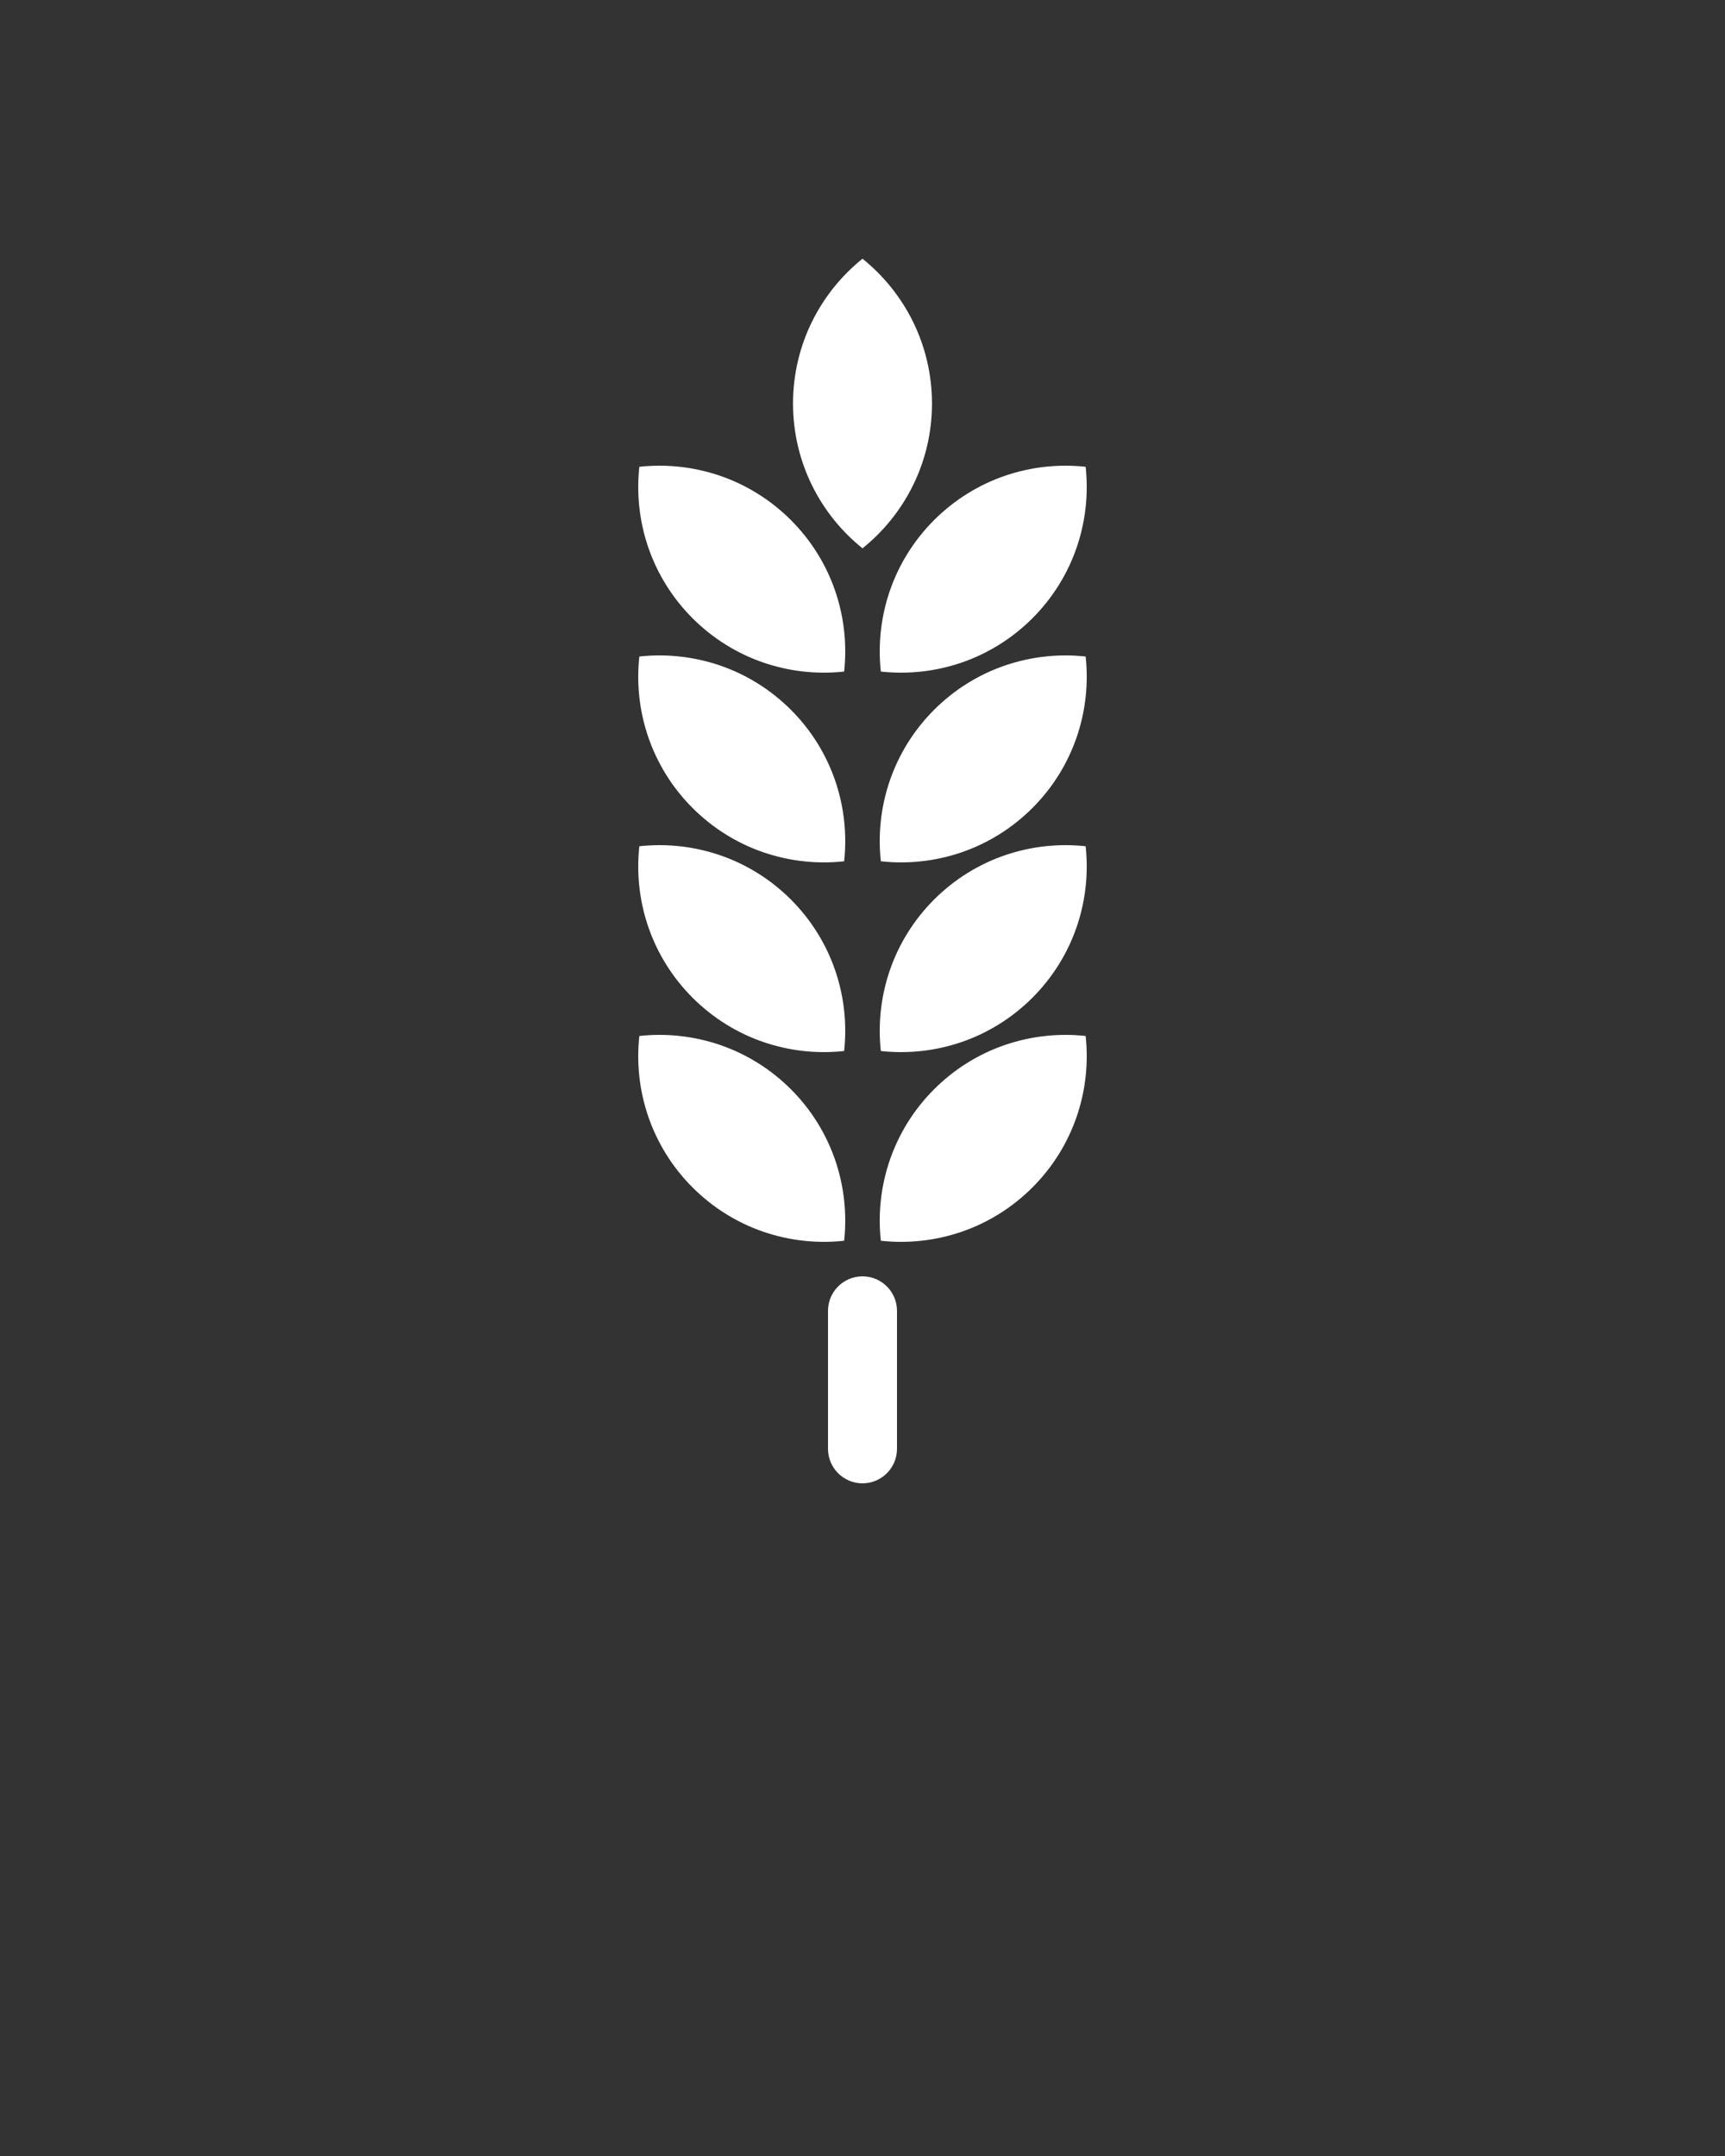 <svg xmlns="http://www.w3.org/2000/svg" xmlns:xlink="http://www.w3.org/1999/xlink" version="1.1" x="0px" y="0px" viewBox="0 0 100 125" enable-background="new 0 0 100 100" xml:space="preserve"><rect x="0" y="0" width="100" height="125" fill="#333333" stroke="none"/><path fill="#ffffff" d="M48,76c0-1.104,0.896-2,2-2l0,0c1.104,0,2,0.896,2,2v8c0,1.104-0.896,2-2,2l0,0c-1.104,0-2-0.896-2-2V76z   M37.063,60.063c-0.341,3.132,0.688,6.385,3.089,8.786c2.4,2.398,5.651,3.428,8.784,3.087c0.34-3.13-0.688-6.385-3.088-8.784  C43.447,60.752,40.195,59.725,37.063,60.063z M54.152,63.152c-2.4,2.399-3.43,5.654-3.089,8.784  c3.133,0.341,6.384-0.688,8.784-3.087c2.401-2.401,3.43-5.654,3.089-8.786C59.805,59.725,56.553,60.752,54.152,63.152z   M37.063,49.063c-0.341,3.132,0.688,6.385,3.089,8.786c2.4,2.398,5.651,3.428,8.784,3.087c0.34-3.13-0.688-6.385-3.088-8.784  C43.447,49.752,40.195,48.725,37.063,49.063z M54.152,52.152c-2.4,2.399-3.43,5.654-3.089,8.784  c3.133,0.341,6.384-0.688,8.784-3.087c2.401-2.401,3.43-5.654,3.089-8.786C59.805,48.725,56.553,49.752,54.152,52.152z   M37.063,38.063c-0.341,3.132,0.688,6.385,3.089,8.786c2.4,2.398,5.651,3.428,8.784,3.087c0.34-3.13-0.688-6.385-3.088-8.784  C43.447,38.752,40.195,37.725,37.063,38.063z M54.152,41.152c-2.4,2.399-3.43,5.654-3.089,8.784  c3.133,0.341,6.384-0.688,8.784-3.087c2.401-2.401,3.43-5.654,3.089-8.786C59.805,37.725,56.553,38.752,54.152,41.152z   M37.063,27.063c-0.341,3.132,0.688,6.385,3.089,8.786c2.4,2.398,5.651,3.428,8.784,3.087c0.34-3.13-0.688-6.385-3.088-8.784  C43.447,27.752,40.195,26.725,37.063,27.063z M54.152,30.152c-2.4,2.399-3.43,5.654-3.089,8.784  c3.133,0.341,6.384-0.688,8.784-3.087c2.401-2.401,3.43-5.654,3.089-8.786C59.805,26.725,56.553,27.752,54.152,30.152z M50,15  c-2.455,1.974-4.028,5.001-4.028,8.397c0.002,3.393,1.572,6.419,4.028,8.394c2.454-1.972,4.028-5.001,4.028-8.395  C54.027,20,52.454,16.975,50,15z"/></svg>
